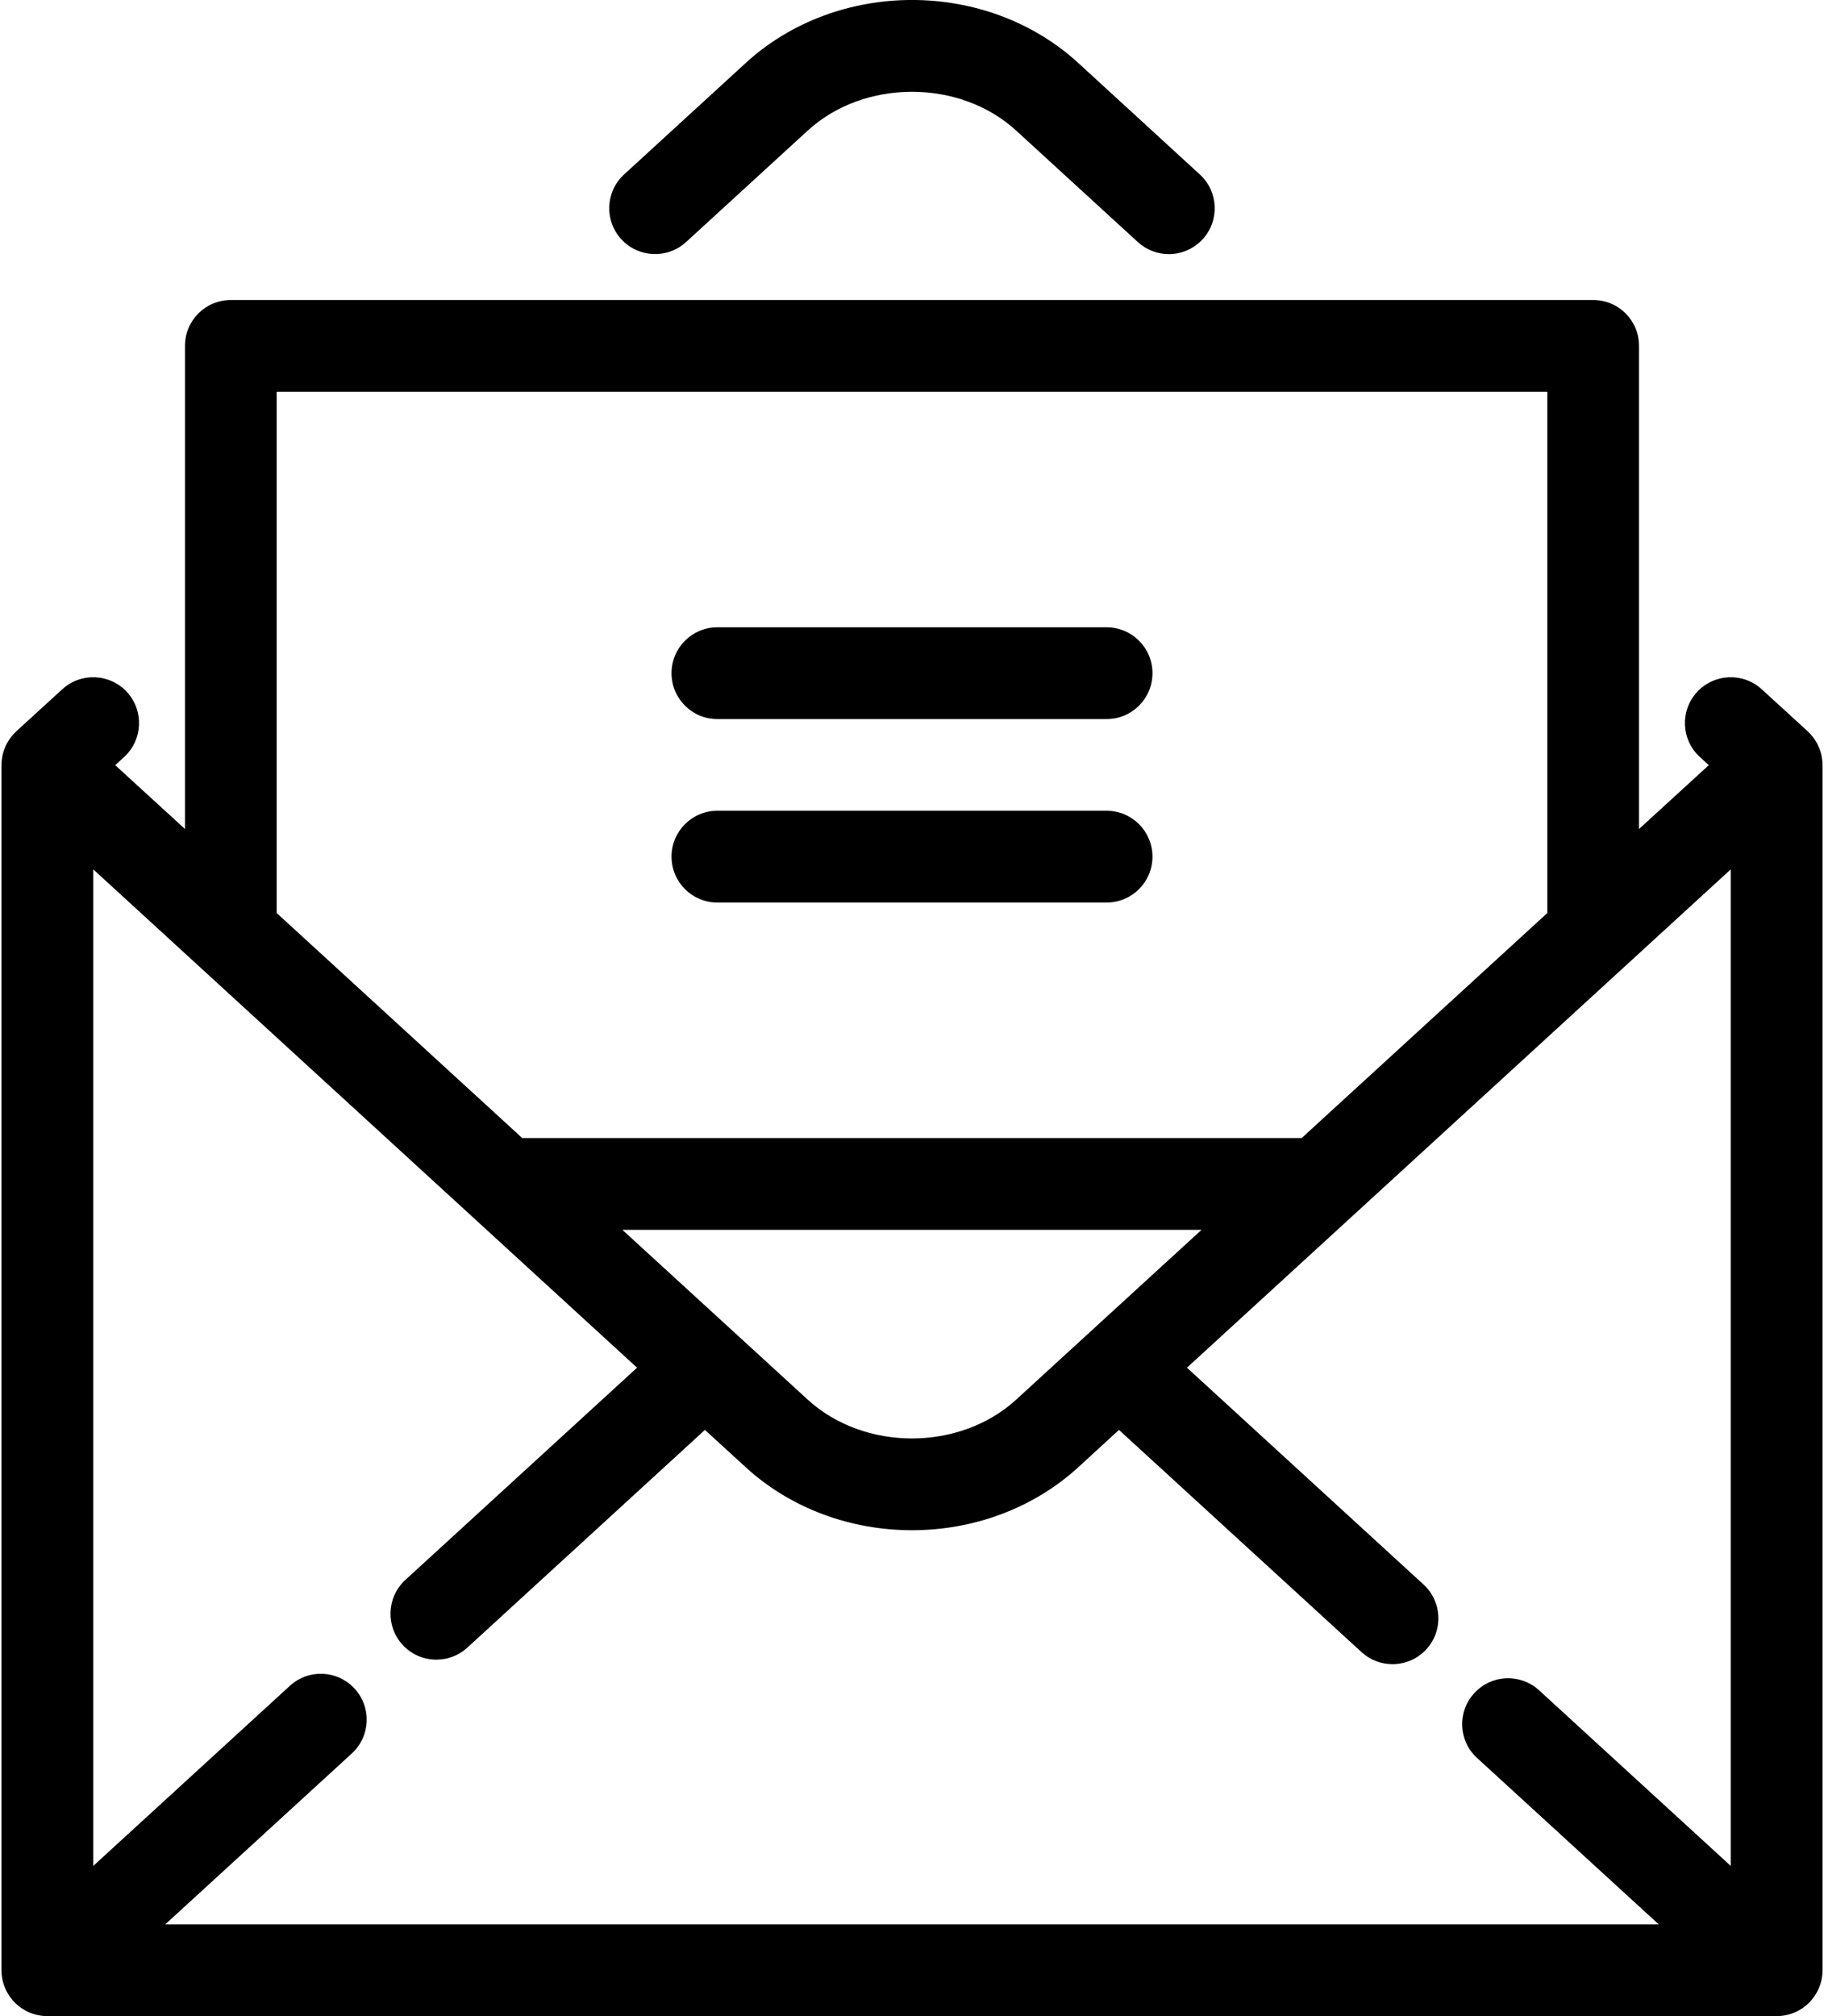 <svg width="19" height="21" viewBox="0 0 19 21" fill="none" xmlns="http://www.w3.org/2000/svg">
<path d="M7.147 2.521L8.413 1.361C9.002 0.821 9.997 0.821 10.586 1.361L11.852 2.521C11.944 2.605 12.06 2.647 12.175 2.647C12.305 2.647 12.433 2.594 12.528 2.492C12.706 2.297 12.693 1.995 12.498 1.817L11.232 0.656C10.277 -0.219 8.723 -0.219 7.768 0.656L6.501 1.817C6.307 1.995 6.293 2.297 6.472 2.492C6.65 2.686 6.952 2.699 7.147 2.521Z" fill="black"/>
<path d="M7.472 7.49H11.527C11.791 7.49 12.005 7.276 12.005 7.012C12.005 6.748 11.791 6.534 11.527 6.534H7.472C7.209 6.534 6.995 6.748 6.995 7.012C6.995 7.276 7.209 7.49 7.472 7.49Z" fill="black"/>
<path d="M7.472 9.401H11.527C11.791 9.401 12.005 9.187 12.005 8.923C12.005 8.659 11.791 8.445 11.527 8.445H7.472C7.209 8.445 6.995 8.659 6.995 8.923C6.995 9.187 7.209 9.401 7.472 9.401Z" fill="black"/>
<path d="M18.896 20.798C18.901 20.792 18.905 20.785 18.91 20.778C18.914 20.772 18.918 20.765 18.922 20.758C18.926 20.752 18.929 20.745 18.933 20.738C18.936 20.731 18.94 20.724 18.943 20.717C18.946 20.71 18.949 20.703 18.952 20.695C18.955 20.688 18.957 20.681 18.96 20.673C18.962 20.666 18.965 20.659 18.967 20.651C18.969 20.643 18.971 20.636 18.973 20.628C18.974 20.621 18.976 20.613 18.977 20.606C18.978 20.598 18.98 20.59 18.981 20.582C18.982 20.574 18.982 20.567 18.983 20.56C18.984 20.551 18.984 20.543 18.984 20.534C18.984 20.53 18.985 20.526 18.985 20.522V7.97C18.985 7.966 18.984 7.962 18.984 7.958C18.984 7.949 18.983 7.94 18.983 7.931C18.982 7.924 18.982 7.917 18.981 7.911C18.98 7.901 18.978 7.892 18.976 7.882C18.975 7.876 18.974 7.87 18.973 7.864C18.97 7.854 18.968 7.844 18.965 7.834C18.963 7.829 18.962 7.823 18.96 7.818C18.956 7.808 18.953 7.798 18.948 7.788C18.946 7.783 18.945 7.778 18.942 7.773C18.938 7.764 18.933 7.754 18.928 7.744C18.925 7.739 18.923 7.735 18.92 7.73C18.915 7.721 18.909 7.713 18.904 7.704C18.9 7.699 18.897 7.694 18.893 7.689C18.888 7.681 18.882 7.674 18.876 7.667C18.871 7.661 18.867 7.656 18.862 7.65C18.861 7.649 18.86 7.648 18.859 7.647C18.854 7.641 18.848 7.636 18.842 7.63C18.838 7.626 18.834 7.621 18.83 7.617L18.352 7.18C18.157 7.001 17.855 7.015 17.677 7.209C17.498 7.404 17.512 7.706 17.706 7.884L17.8 7.97L17.073 8.635V3.602C17.073 3.338 16.86 3.125 16.596 3.125H2.404C2.14 3.125 1.927 3.338 1.927 3.602V8.635L1.2 7.97L1.294 7.884C1.488 7.706 1.501 7.404 1.323 7.209C1.145 7.015 0.843 7.001 0.648 7.18L0.17 7.617C0.166 7.621 0.162 7.626 0.158 7.63C0.152 7.636 0.146 7.641 0.141 7.647C0.14 7.648 0.139 7.649 0.138 7.65C0.133 7.656 0.128 7.661 0.124 7.667C0.118 7.674 0.112 7.681 0.107 7.689C0.103 7.694 0.1 7.699 0.096 7.704C0.09 7.713 0.085 7.721 0.08 7.73C0.077 7.735 0.075 7.74 0.072 7.744C0.067 7.754 0.062 7.764 0.057 7.773C0.055 7.778 0.054 7.783 0.052 7.788C0.047 7.798 0.043 7.808 0.04 7.818C0.038 7.823 0.037 7.829 0.035 7.834C0.032 7.844 0.03 7.854 0.027 7.864C0.026 7.87 0.025 7.876 0.024 7.882C0.022 7.892 0.02 7.901 0.019 7.911C0.018 7.917 0.018 7.924 0.017 7.931C0.016 7.94 0.016 7.949 0.016 7.958C0.016 7.962 0.015 7.966 0.015 7.97V20.522C0.015 20.526 0.016 20.53 0.016 20.534C0.016 20.543 0.016 20.551 0.017 20.56C0.018 20.567 0.018 20.575 0.019 20.582C0.02 20.59 0.021 20.598 0.023 20.606C0.024 20.613 0.026 20.621 0.027 20.628C0.029 20.636 0.031 20.644 0.033 20.651C0.035 20.659 0.037 20.666 0.04 20.673C0.042 20.681 0.045 20.688 0.048 20.695C0.051 20.703 0.054 20.71 0.057 20.717C0.06 20.724 0.063 20.731 0.067 20.738C0.07 20.745 0.074 20.752 0.078 20.758C0.082 20.765 0.086 20.772 0.09 20.778C0.094 20.785 0.099 20.792 0.103 20.798C0.108 20.804 0.112 20.81 0.117 20.816C0.122 20.823 0.128 20.829 0.133 20.836C0.136 20.839 0.138 20.842 0.141 20.845C0.143 20.848 0.145 20.849 0.148 20.852C0.154 20.859 0.161 20.865 0.168 20.872C0.173 20.877 0.178 20.881 0.184 20.886C0.19 20.892 0.197 20.897 0.204 20.902C0.21 20.907 0.216 20.912 0.222 20.916C0.229 20.921 0.237 20.925 0.244 20.929C0.25 20.933 0.256 20.937 0.263 20.941C0.271 20.946 0.28 20.95 0.289 20.954C0.294 20.956 0.3 20.959 0.305 20.962C0.319 20.968 0.333 20.973 0.347 20.977C0.348 20.977 0.349 20.978 0.35 20.978C0.395 20.992 0.443 21 0.493 21H18.507C18.557 21 18.605 20.992 18.65 20.978C18.651 20.978 18.653 20.977 18.654 20.977C18.668 20.972 18.681 20.967 18.695 20.962C18.7 20.959 18.705 20.956 18.711 20.954C18.72 20.95 18.729 20.946 18.737 20.941C18.744 20.937 18.75 20.933 18.756 20.93C18.763 20.925 18.771 20.921 18.778 20.916C18.784 20.912 18.79 20.907 18.796 20.902C18.803 20.897 18.81 20.892 18.817 20.886C18.822 20.881 18.827 20.877 18.832 20.872C18.839 20.865 18.846 20.859 18.853 20.852C18.855 20.849 18.857 20.847 18.859 20.845C18.862 20.842 18.864 20.839 18.867 20.836C18.872 20.83 18.878 20.823 18.883 20.816C18.888 20.81 18.892 20.804 18.896 20.798ZM16.032 17.606C15.837 17.428 15.535 17.441 15.357 17.636C15.178 17.83 15.191 18.133 15.386 18.311L17.278 20.044H1.722L3.665 18.264C3.859 18.086 3.873 17.784 3.694 17.589C3.516 17.395 3.214 17.381 3.019 17.56L0.971 19.436V9.055L6.636 14.246L4.222 16.457C4.028 16.636 4.015 16.938 4.193 17.132C4.287 17.235 4.416 17.287 4.545 17.287C4.661 17.287 4.776 17.246 4.868 17.162L7.343 14.894L7.768 15.283C8.245 15.72 8.873 15.939 9.5 15.939C10.127 15.939 10.754 15.72 11.232 15.283L11.656 14.894L14.183 17.209C14.275 17.293 14.39 17.334 14.505 17.334C14.635 17.334 14.764 17.282 14.858 17.179C15.036 16.985 15.023 16.682 14.828 16.504L12.364 14.246L18.029 9.055V19.436L16.032 17.606ZM10.586 14.578C9.997 15.118 9.002 15.118 8.413 14.578L6.483 12.81H12.516L10.586 14.578ZM2.882 4.08H16.118V9.51L13.559 11.854H5.44L2.882 9.51V4.08H2.882Z" fill="black"/>
</svg>
